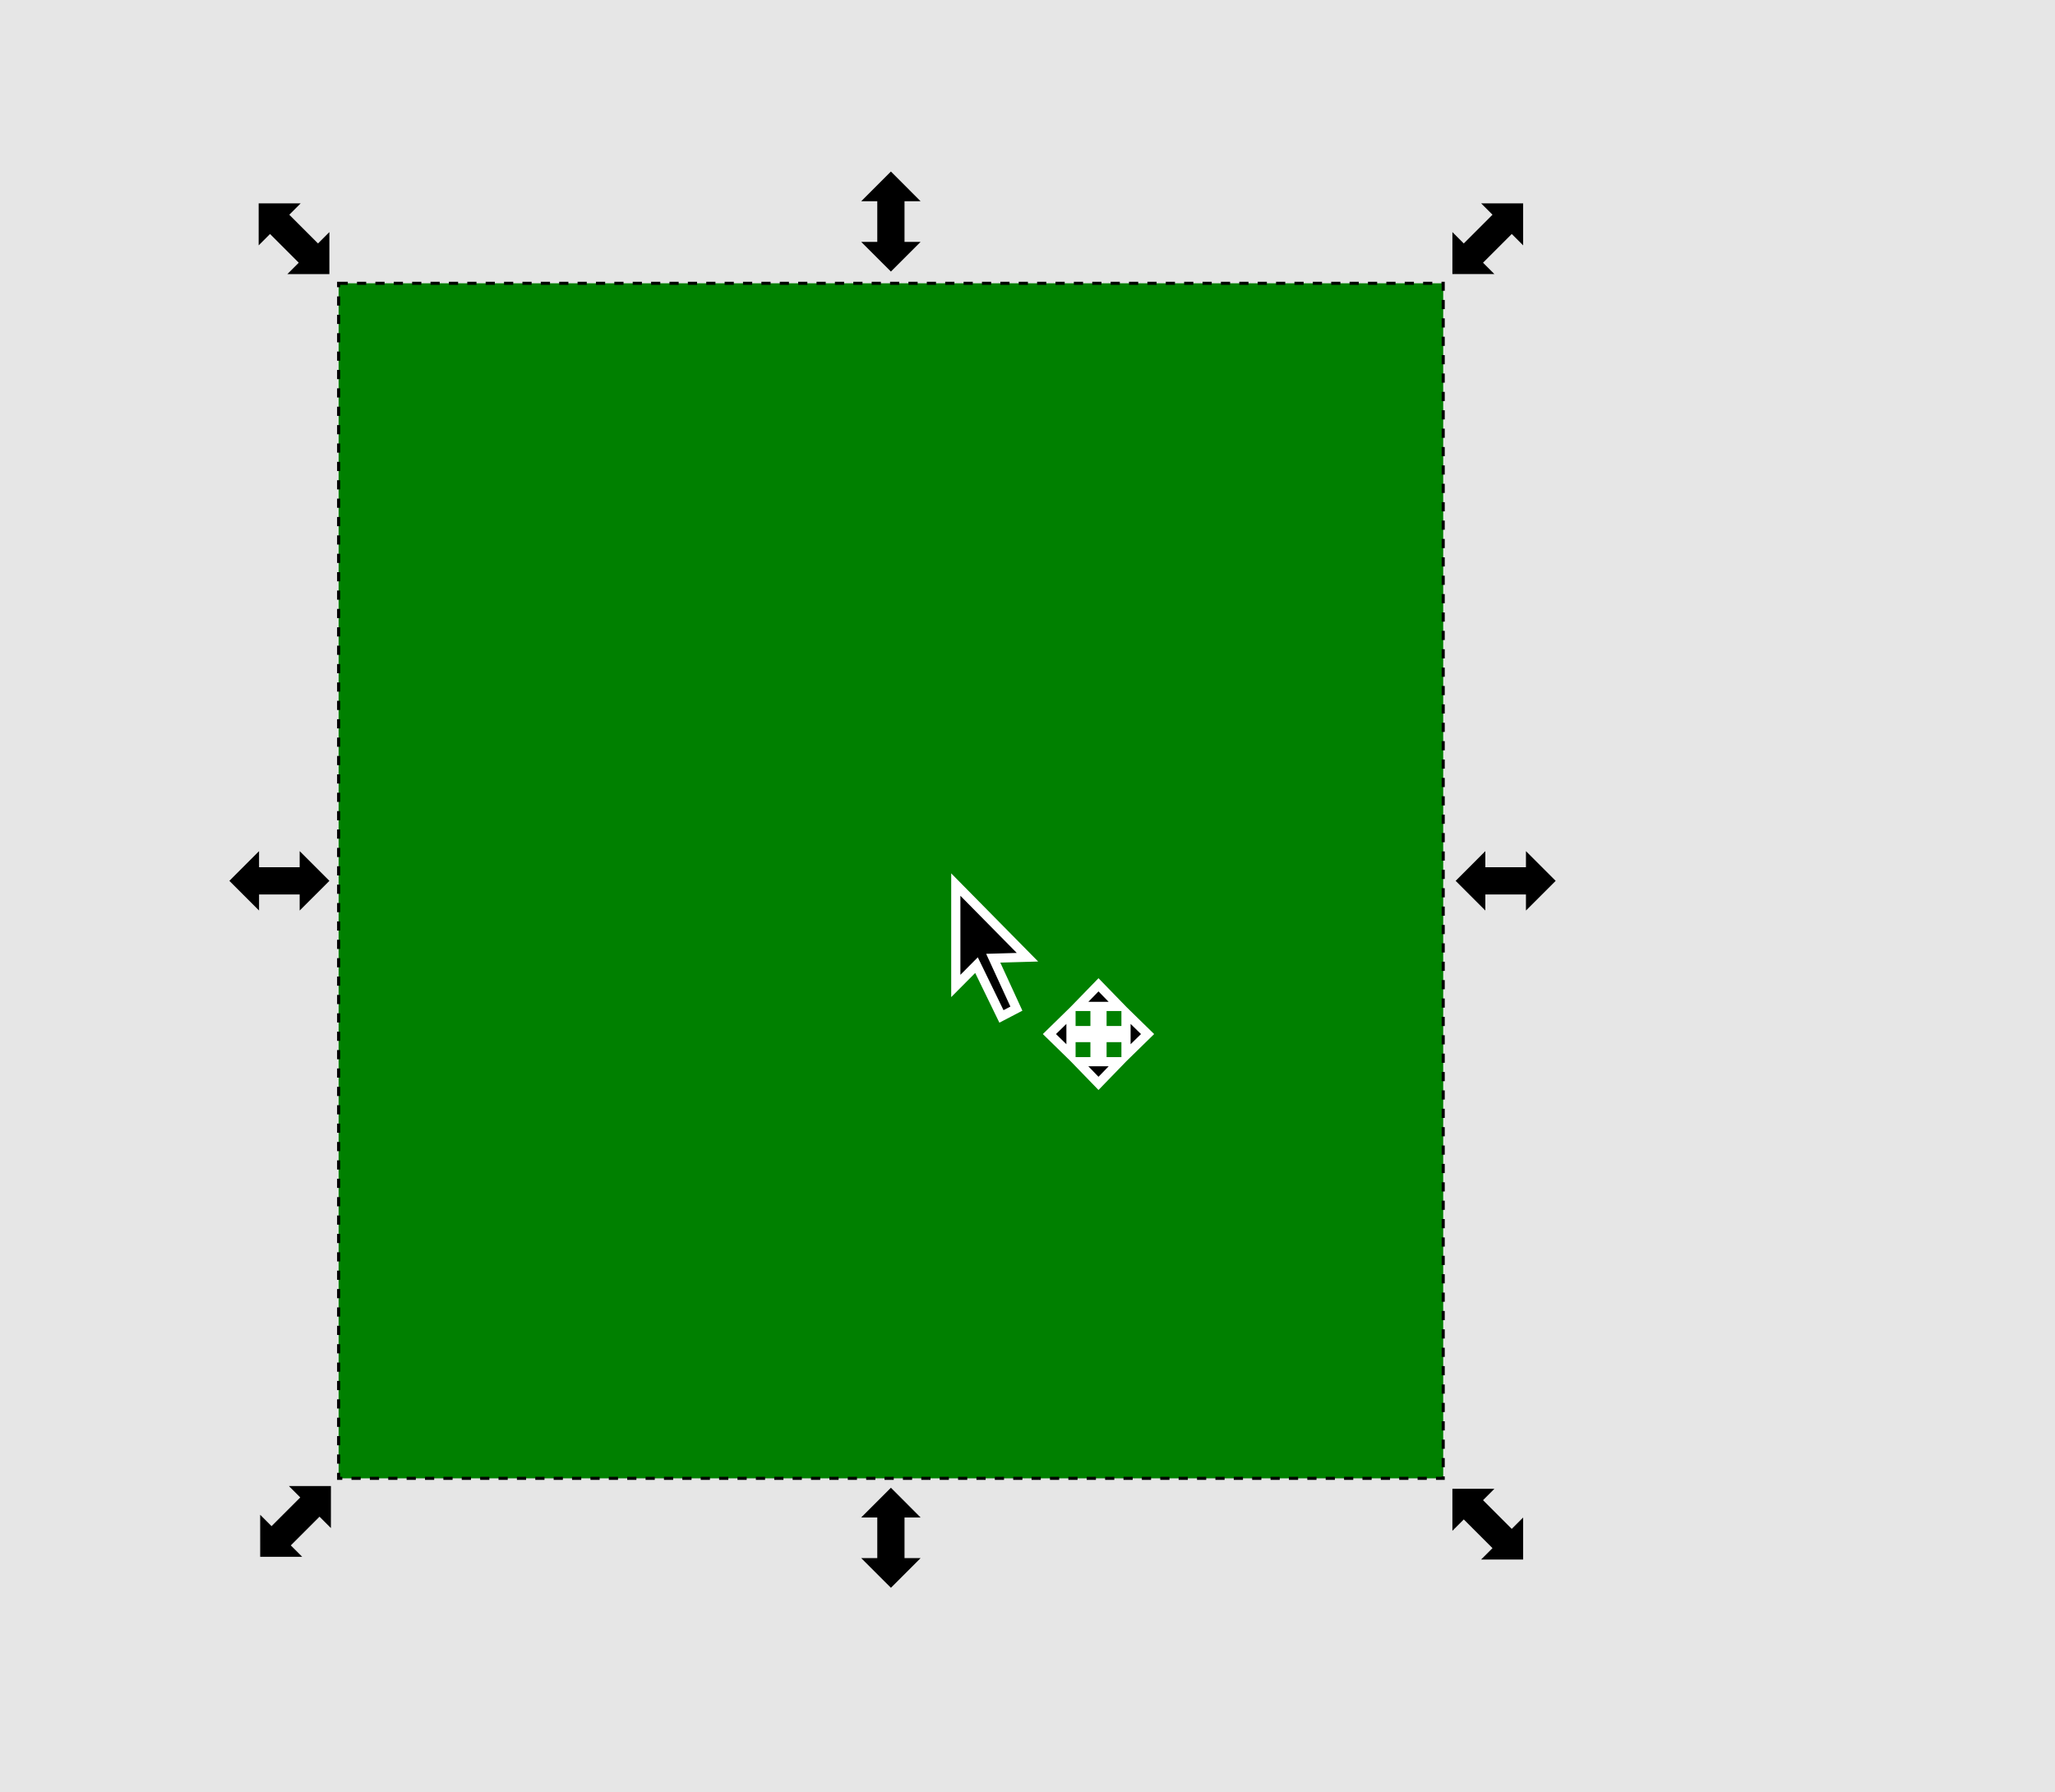 <?xml version="1.0" encoding="UTF-8" standalone="no"?>
<!-- Created with Inkscape (http://www.inkscape.org/) -->

<svg
   width="67.079mm"
   height="58.494mm"
   viewBox="-50 -30 67.079 58.494"
   version="1.1"
   id="svg5"
   inkscape:version="1.2.2 (1:1.2.2+202212051551+b0a8486541)"
   sodipodi:docname="scale_controls.svg"
   xml:space="preserve"
   xmlns:inkscape="http://www.inkscape.org/namespaces/inkscape"
   xmlns:sodipodi="http://sodipodi.sourceforge.net/DTD/sodipodi-0.dtd"
   xmlns:xlink="http://www.w3.org/1999/xlink"
   xmlns="http://www.w3.org/2000/svg"
   xmlns:svg="http://www.w3.org/2000/svg">
<sodipodi:namedview
   id="namedview7"
   pagecolor="#292929"
   bordercolor="#666666"
   borderopacity="1.0"
   inkscape:pageshadow="2"
   inkscape:pageopacity="0"
   inkscape:pagecheckerboard="0"
   inkscape:document-units="mm"
   showgrid="false"
   inkscape:showpageshadow="2"
   inkscape:deskcolor="#292929"
   inkscape:zoom="2.8284271"
   inkscape:cx="115.96551"
   inkscape:cy="62.04862"
   inkscape:window-width="2560"
   inkscape:window-height="1376"
   inkscape:window-x="0"
   inkscape:window-y="0"
   inkscape:window-maximized="1"
   inkscape:current-layer="layer7"
   showguides="true" />

   <style>
@keyframes appear1 {
    0% { opacity: 0;}
    50% { opacity: 0;}
    50.1% { opacity: 1;}
    100% { opacity: 1;}
}
@keyframes dashed {
    0% { stroke-opacity: 0;}
    50% { stroke-opacity: 0;}
    50.1% { stroke-opacity: 1;}
    100% { stroke-opacity: 1;}
}
#g693 {
    animation: appear1 4s linear infinite;
}
#rect360 {
    animation: dashed 4s linear infinite;
}
   </style>

    <g inkscape:groupmode="layer" id="layer7" inkscape:label="Layer 4">
         <rect style="fill:#e6e6e6;stroke:none;stroke-width:0.529;stroke-dasharray:none;paint-order:stroke fill markers;stop-color:#000000" id="rect6026" width="67.079" height="58.494" x="-50" y="-30" inkscape:label="canvas" />
        <g id="g309" transform="matrix(2,0,0,2,54.349,32.467)" style="stroke-width:0.5">
            <rect style="fill:#008000;stroke:#000000;stroke-width:0.05;stroke-dasharray:0.15, 0.15;stroke-dashoffset:0;paint-order:stroke fill markers;stop-color:#000000" id="rect360" width="18.028" height="19.504" x="-46.648" y="-26.61" />
            <g id="g6027" transform="translate(-43.835,-10.915)" style="stroke-width:0.5">
                <path style="fill:#000000;stroke:#ffffff;stroke-width:0.15;stroke-linecap:butt;stroke-linejoin:miter;stroke-dasharray:none;stroke-opacity:1;paint-order:stroke fill markers" d="m 7.26,-5.882 v 1.655 l 0.338,-0.34 0.407,0.837 0.244,-0.127 -0.378,-0.823 0.559,-0.016 z" id="path369" />
                <path id="path371" style="fill:#000000;stroke:#ffffff;stroke-width:0.15;stroke-linecap:butt;stroke-linejoin:miter;stroke-dasharray:none;stroke-opacity:1;paint-order:stroke fill markers" d="m 9.589,-4.246 -0.343,0.353 h 0.286 v 0.091 0.303 H 9.23 9.14 v -0.287 l -0.352,0.344 0.352,0.344 V -3.385 h 0.09 0.302 v 0.303 0.091 H 9.246 l 0.343,0.354 0.343,-0.354 H 9.646 v -0.091 -0.303 h 0.302 0.09 v 0.287 l 0.352,-0.344 -0.352,-0.344 v 0.287 H 9.948 9.646 v -0.303 -0.091 h 0.286 z" />
            </g>
        </g>
        <g id="g693" inkscape:label="controls">
            <path id="path969" style="fill:#000000;stroke:none;stroke-width:0.5;stroke-linecap:square;stroke-linejoin:miter;stroke-dasharray:none;stroke-dashoffset:0;paint-order:stroke fill markers;stop-color:#000000" d="m -20.919,-21.136 0.969,-0.969 h -0.525 v -1.326 h 0.525 l -0.969,-0.97 -0.97,0.97 h 0.525 v 1.326 h -0.525 z" />
            <use x="0" y="0" xlink:href="#path969" id="use2914" transform="translate(4.6656299e-5,42.963)" />
            <use x="0" y="0" xlink:href="#path969" id="use3642" transform="rotate(90,-21.646,-1.975)" />
            <use x="0" y="0" xlink:href="#path969" id="use3644" transform="rotate(90,-41.66,-21.989)" />
            <use x="0" y="0" xlink:href="#path969" id="use3646" transform="rotate(135,-30.777,-26.523)" inkscape:transform-center-x="1.4045429" inkscape:transform-center-y="-1.4049812" />
            <use x="0" y="0" xlink:href="#path969" id="use3648" transform="rotate(-135,-11.062,-26.523)" inkscape:transform-center-x="-1.4049811" inkscape:transform-center-y="-1.4045427" />
            <use x="0" y="0" xlink:href="#path969" id="use3650" transform="rotate(135,-19.984,2.526)" inkscape:transform-center-x="1.4045429" inkscape:transform-center-y="-1.4049812" />
            <use x="0" y="0" xlink:href="#path969" id="use3652" transform="rotate(45,-81.852,-25.012)" inkscape:transform-center-x="1.4049813" inkscape:transform-center-y="1.4045426" />
        </g>
        <g id="g5205" inkscape:label="rotate" style="display: none">
            <path id="path5189" style="fill:#000000;stroke:none;stroke-width:0.5;stroke-linecap:square;stroke-linejoin:miter;stroke-dasharray:none;stroke-dashoffset:0;paint-order:stroke fill markers;stop-color:#000000" d="m -22.552,-22.768 0.969,0.969 v -0.525 H -20.257 v 0.525 l 0.97,-0.969 -0.97,-0.97 v 0.525 h -1.326 v -0.525 z" />
            <use x="0" y="0" xlink:href="#path969" id="use5191" transform="rotate(90,-42.401,-1.287)" />
            <use x="0" y="0" xlink:href="#path969" id="use5193" transform="rotate(180,-10.886,-12.009)" />
            <use x="0" y="0" xlink:href="#path969" id="use5195" transform="rotate(180,-30.9,-12.009)" />
            <path id="path5207" style="fill:#000000;stroke:none;stroke-width:0.1;stroke-linecap:square;stroke-linejoin:miter;stroke-dasharray:none;stroke-dashoffset:0;paint-order:stroke fill markers;stop-color:#000000" d="m -1.352,-21.773 0.969,0.97 0.97,-0.97 h -0.517 c -2.617e-4,-1.069 -0.874,-1.936 -1.962,-1.936 v -0.525 l -0.969,0.97 0.969,0.969 v -0.525 c 0.588,7.9e-5 1.064,0.468 1.065,1.046 z" sodipodi:nodetypes="ccccccccccc" />
            <use x="0" y="0" xlink:href="#path5207" id="use5445" transform="rotate(-90,-20.901,-2.763)" />
            <use x="0" y="0" xlink:href="#path5207" id="use5447" transform="rotate(180,-20.929,-1.283)" />
            <use x="0" y="0" xlink:href="#path5207" id="use5449" transform="rotate(90,-22.406,-1.239)" />
        </g>
    </g>
</svg>
